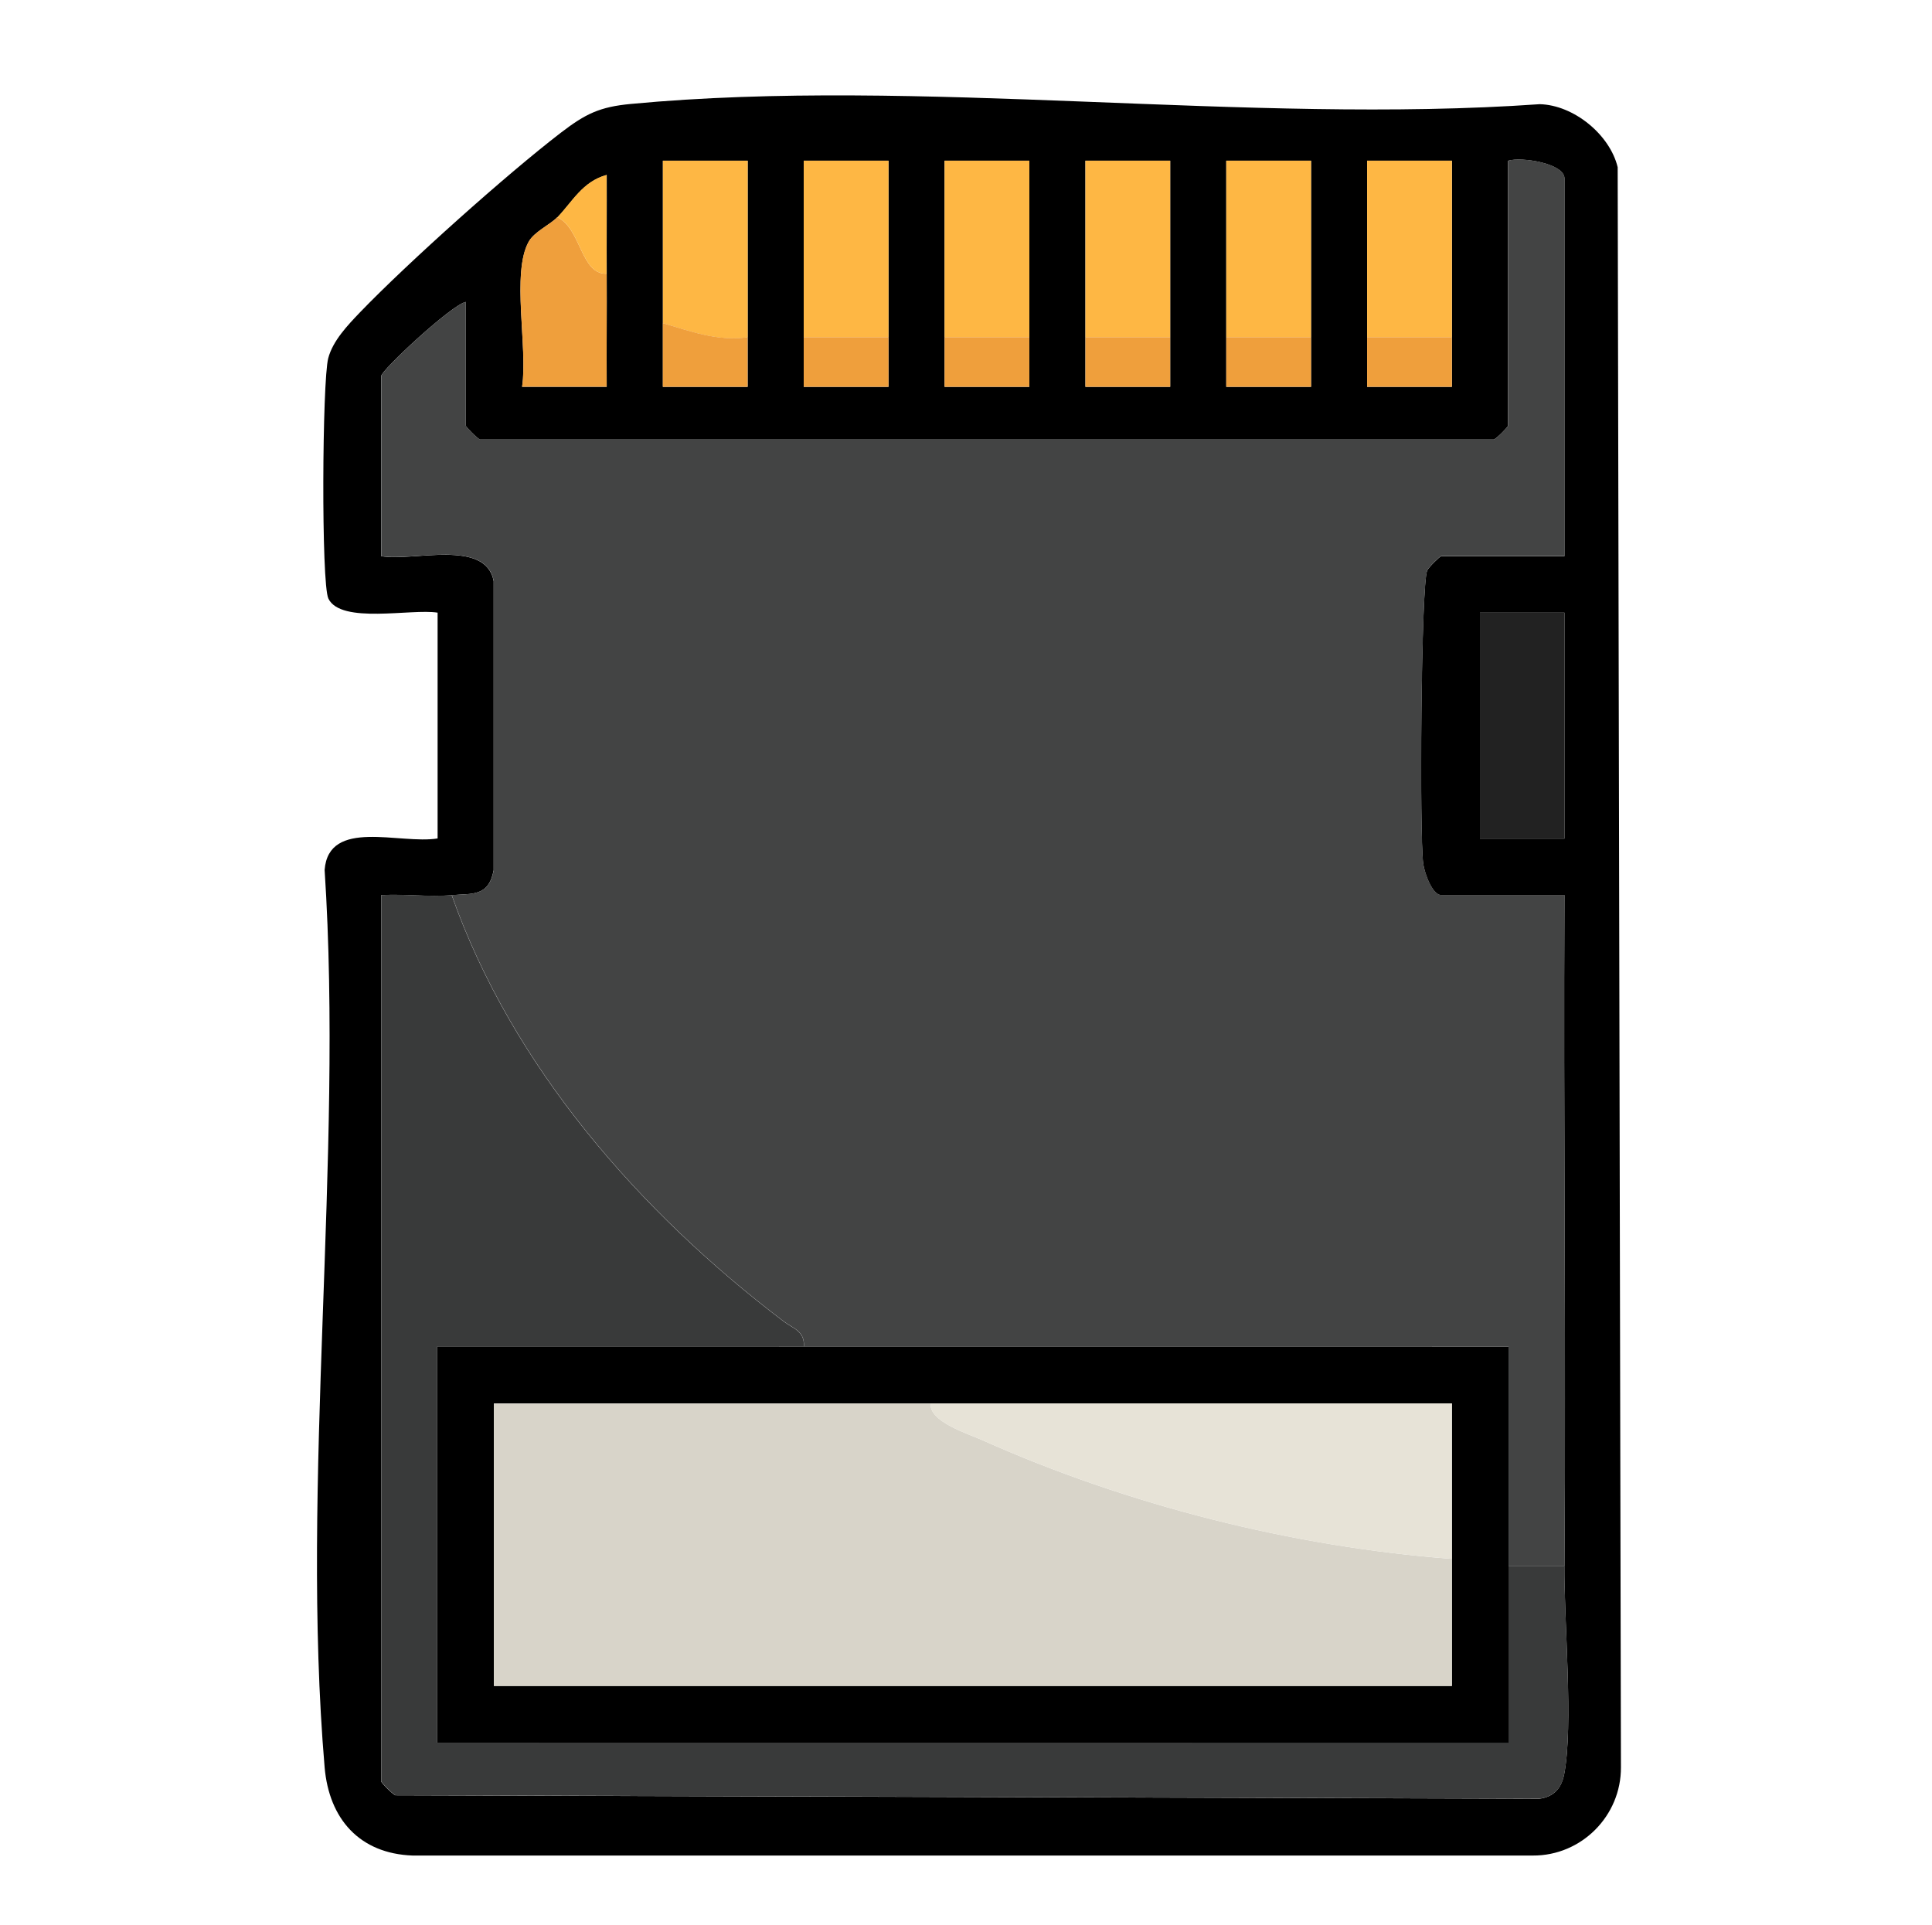 <?xml version="1.0" encoding="UTF-8"?><svg id="a" xmlns="http://www.w3.org/2000/svg" viewBox="0 0 230.86 230.01"><g id="b"><path d="M52.29,100.21v-27c-3.1-.51-11.55,1.41-13.05-1.68-.87-1.8-.74-25.96-.02-28.72.55-2.1,2.33-3.95,3.79-5.48,5.67-5.89,17.54-16.51,24.02-21.48,2.94-2.25,4.62-3.08,8.36-3.43,34.34-3.24,73.72,2.49,108.59.03,4.07.1,8.38,3.63,9.32,7.53l.39,191.2c.03,5.82-4.73,10.58-10.52,10.55H49.31c-6.34-.23-9.99-4.37-10.52-10.55-2.91-34.25,2.27-72.55,0-107.23.49-6.23,9.02-3.02,13.5-3.76ZM79.21,46.23h10.13s0-27.03,0-27.03h-10.13s0,27.03,0,27.03ZM96.04,46.23h10.13s0-27.03,0-27.03h-10.13s0,27.03,0,27.03ZM112.87,46.23h10.13s0-27.03,0-27.03h-10.13s0,27.03,0,27.03ZM129.7,46.23h10.13s0-27.03,0-27.03h-10.13s0,27.03,0,27.03ZM146.53,46.23h10.13s0-27.03,0-27.03h-10.13s0,27.03,0,27.03ZM163.36,46.23h10.13s0-27.03,0-27.03h-10.13s0,27.03,0,27.03ZM186.94,187.12c.18-26.7-.13-53.45,0-80.16h-14.73c-1.07,0-2-2.64-2.15-3.75-.46-3.4-.27-33.46.48-35.04.19-.4,1.52-1.7,1.67-1.7h14.73V21.32c0-1.79-5.13-2.6-6.73-2.11v31.64c0,.15-1.3,1.49-1.7,1.67H57.35c-.4-.19-1.7-1.53-1.7-1.67v-14.77c-1.76.39-10.1,8.18-10.1,8.86v21.52c3.72.68,12.49-2.12,13.44,2.98v34.55c-.61,3.2-2.58,2.76-5.03,2.98-2.74.24-5.65-.17-8.42,0v105.89c0,.15,1.3,1.49,1.7,1.67l136.72.41c1.73-.24,2.62-1.25,2.95-2.95,1.11-5.84-.02-18.16.02-24.87ZM66.6,25.96c-.85.88-2.75,1.73-3.41,2.91-2.11,3.72-.09,12.74-.8,17.35h10.11c-.03-4.49.02-9.01,0-13.5-.02-3.93.02-7.88,0-11.81-2.89.8-4.1,3.22-5.88,5.06ZM176.84,73.21v27h10.1v-27h-10.1Z"/><path d="M53.97,106.96c2.44-.21,4.42.22,5.03-2.98v-34.55c-.95-5.09-9.73-2.3-13.44-2.98v-21.52c0-.68,8.34-8.47,10.1-8.86v14.77c0,.15,1.3,1.49,1.7,1.67h121.16c.4-.19,1.7-1.53,1.7-1.67v-31.64c1.6-.49,6.73.32,6.73,2.11v45.14h-14.73c-.15,0-1.48,1.3-1.67,1.7-.74,1.59-.93,31.64-.48,35.04.15,1.11,1.08,3.75,2.15,3.75h14.73c-.13,26.7.18,53.45,0,80.16h-6.69s0-26.2,0-26.2h-84.2c.11-1.87-1.27-2.14-2.42-3.01-17.09-12.97-32.43-30.41-39.66-50.94Z" style="fill:#434444;"/><path d="M53.97,106.96c7.23,20.54,22.57,37.97,39.66,50.94,1.15.87,2.53,1.14,2.42,3h-43.81s0,47.34,0,47.34h128.01s0-21.13,0-21.13h6.69c-.04,6.71,1.08,19.03-.02,24.87-.32,1.7-1.22,2.71-2.95,2.95l-136.72-.41c-.4-.19-1.7-1.53-1.7-1.67v-105.89c2.76-.17,5.67.24,8.42,0Z" style="fill:#393a3a;"/><rect x="176.84" y="73.21" width="10.1" height="27" style="fill:#222;"/><rect x="96.04" y="19.2" width="10.13" height="21.11" style="fill:#feb744;"/><rect x="112.87" y="19.2" width="10.13" height="21.11" style="fill:#feb744;"/><rect x="129.7" y="19.2" width="10.13" height="21.11" style="fill:#feb744;"/><rect x="146.53" y="19.2" width="10.13" height="21.11" style="fill:#feb744;"/><rect x="163.36" y="19.2" width="10.13" height="21.11" style="fill:#feb744;"/><path d="M79.21,38.62v-19.42s10.13,0,10.13,0v21.11c-3.63.51-6.75-.7-10.13-1.69Z" style="fill:#feb744;"/><path d="M66.6,25.96c2.86,1.36,2.78,6.85,5.89,6.75.03,4.49-.02,9.01,0,13.5h-10.11c.71-4.61-1.31-13.63.8-17.35.67-1.18,2.56-2.02,3.41-2.91Z" style="fill:#ef9f3c;"/><path d="M89.33,40.3v5.92s-10.13,0-10.13,0v-7.61c3.38.99,6.5,2.19,10.13,1.69Z" style="fill:#ef9f3c;"/><rect x="96.04" y="40.3" width="10.13" height="5.92" style="fill:#ef9f3c;"/><rect x="112.87" y="40.3" width="10.13" height="5.92" style="fill:#ef9f3c;"/><rect x="129.7" y="40.3" width="10.13" height="5.92" style="fill:#ef9f3c;"/><rect x="146.53" y="40.3" width="10.13" height="5.92" style="fill:#ef9f3c;"/><rect x="163.36" y="40.3" width="10.13" height="5.92" style="fill:#ef9f3c;"/><path d="M72.49,32.71c-3.11.1-3.03-5.39-5.89-6.75,1.78-1.85,2.99-4.27,5.88-5.06.03,3.93-.01,7.88,0,11.81Z" style="fill:#feb744;"/><path d="M180.26,160.91v47.35s-128.02-.01-128.02-.01v-47.35s128.02.01,128.02.01ZM59.02,167.7v33.76h114.47v-33.76H59.02Z"/><path d="M111.2,167.7c-.2,2.19,4.49,3.63,6.16,4.38,17.38,7.77,37.11,12.76,56.13,14.2v15.19H59.02v-33.75h0s52.18-.01,52.18-.01Z" style="fill:#d8d4c9;"/><path d="M111.2,167.7h62.29v18.58c-19.01-1.43-38.74-6.43-56.13-14.2-1.67-.75-6.36-2.19-6.16-4.38Z" style="fill:#e7e3d7;"/></g></svg>